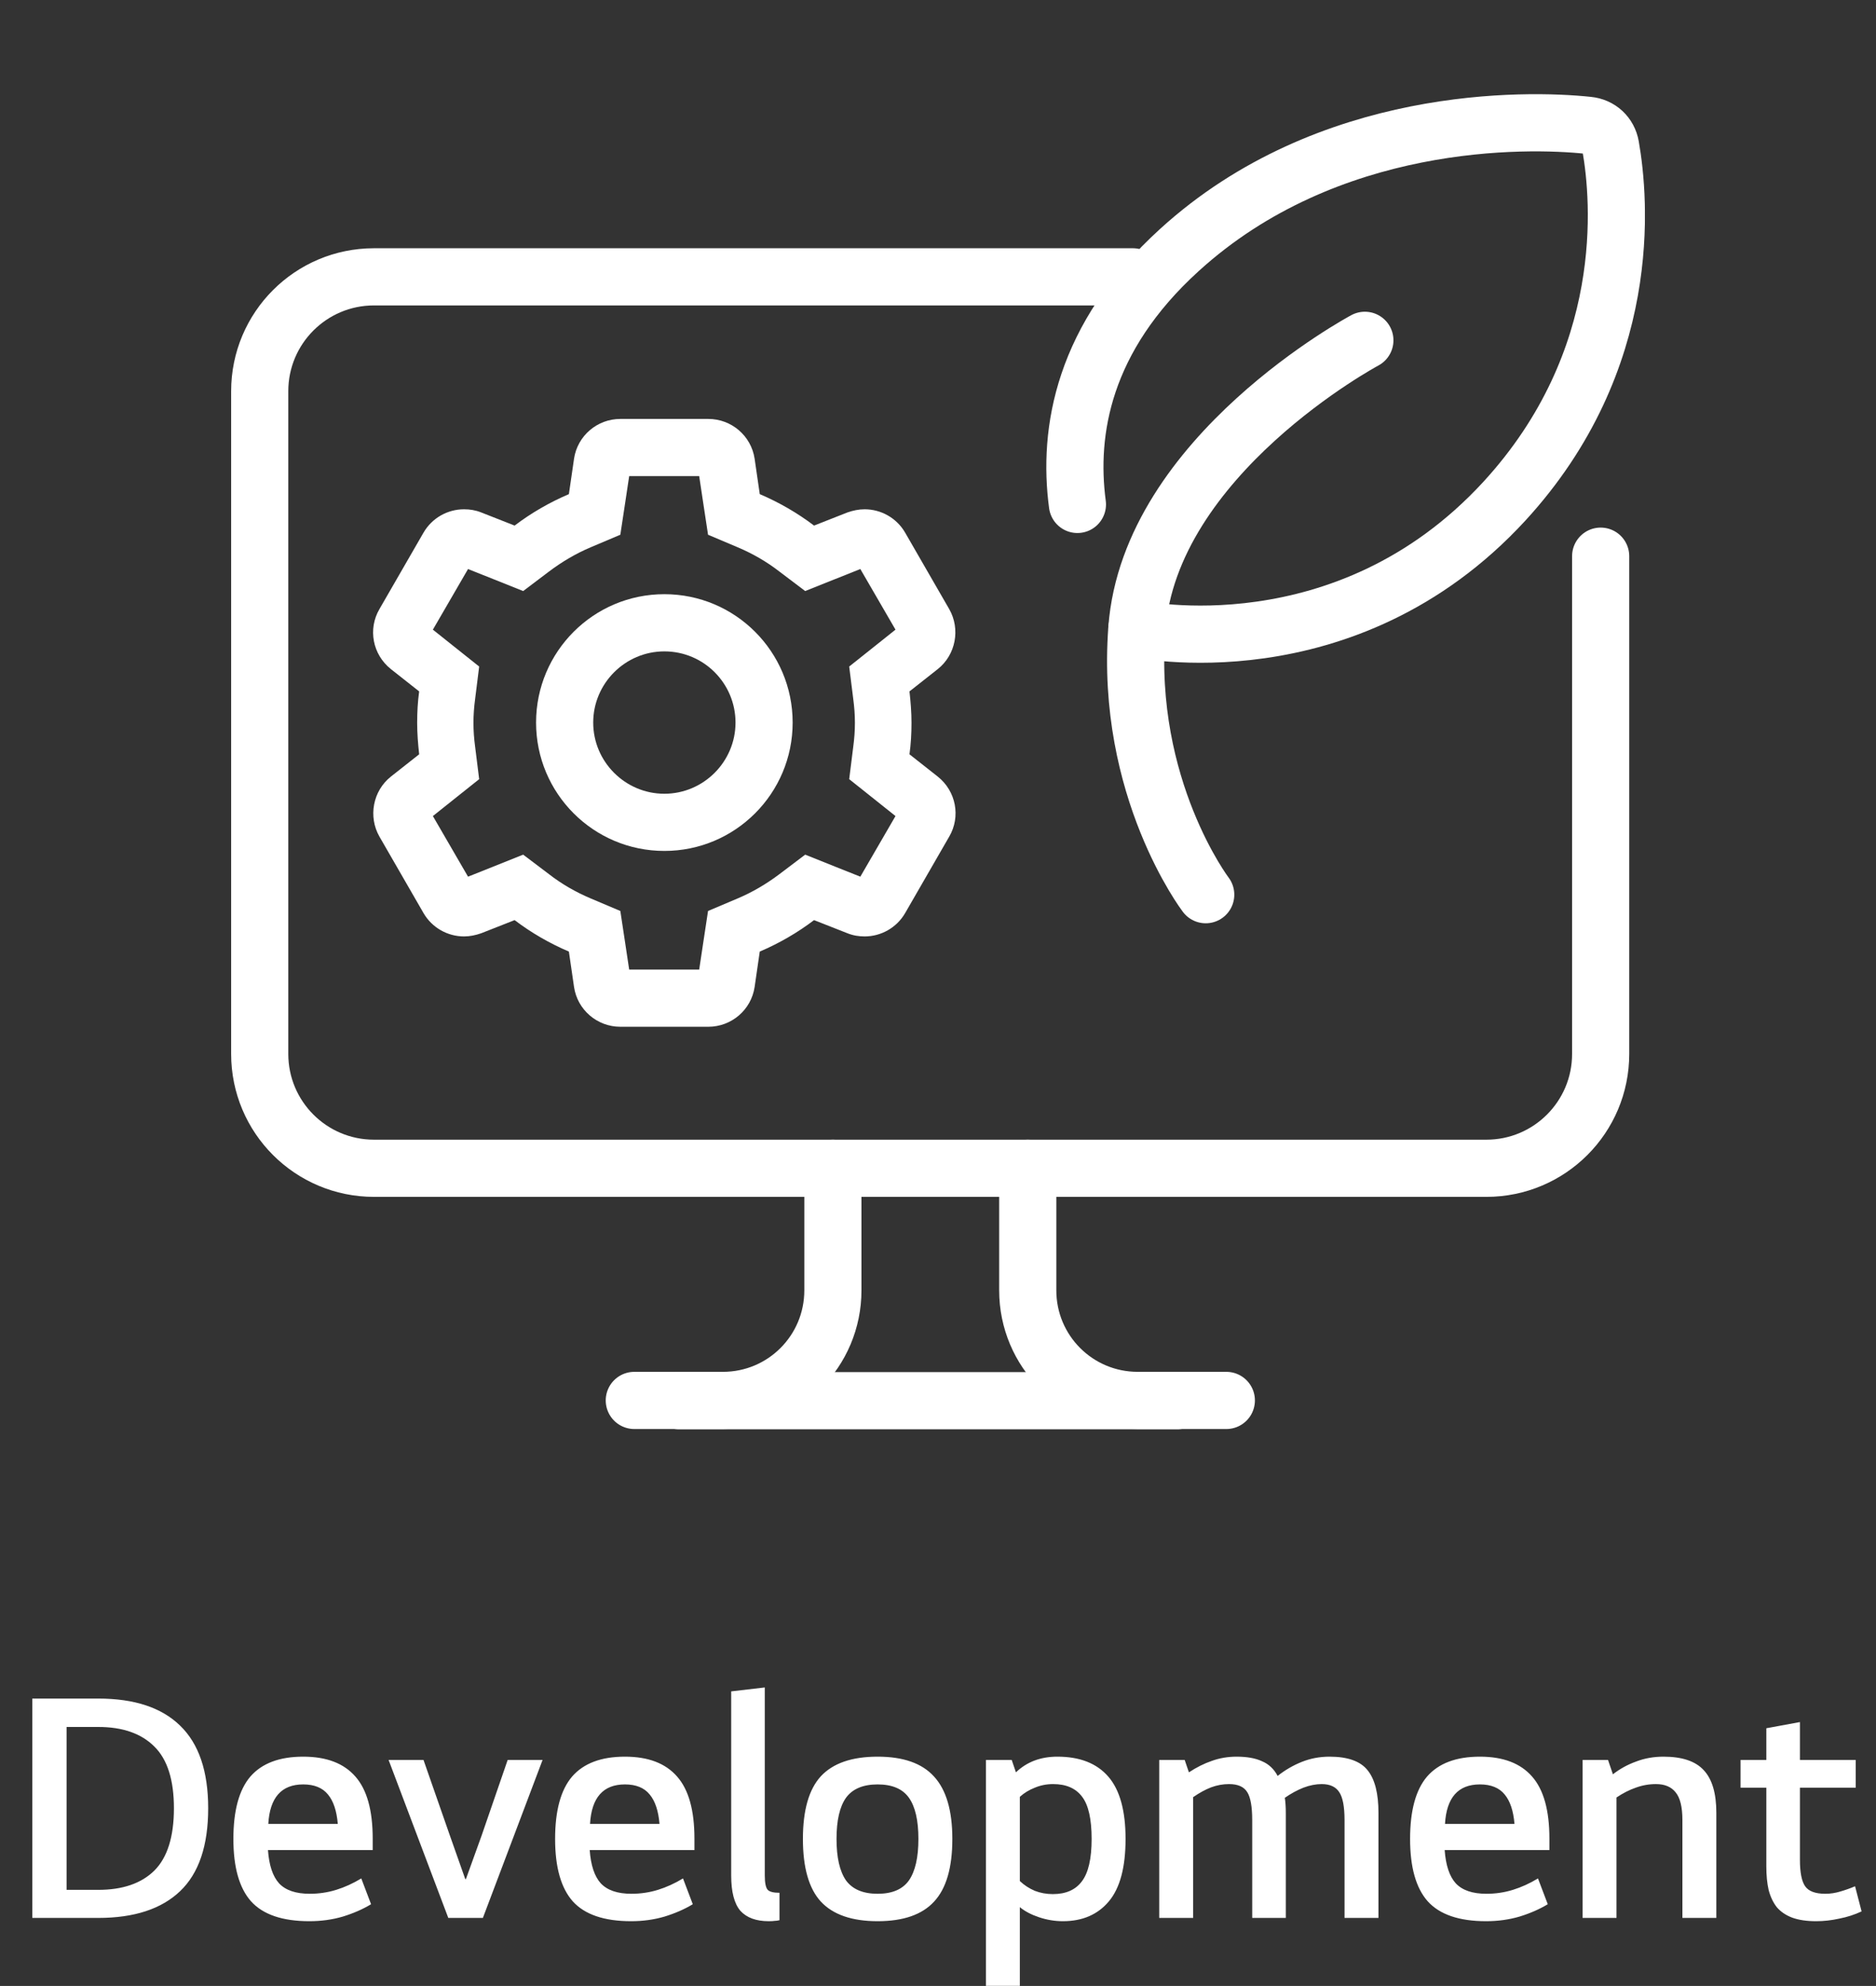 <svg width="138" height="146" viewBox="0 0 138 146" fill="none" xmlns="http://www.w3.org/2000/svg">
<rect x="0" y="0" width="138" height="146" fill="#333333" stroke="none"/>
<g clip-path="url(#clip0_5420_553)">
<path d="M83.338 20.352H27.513C22.868 20.352 19.105 24.115 19.105 28.76V77.481C19.105 82.126 22.868 85.888 27.513 85.888H109.338C113.983 85.888 117.746 82.126 117.746 77.481V40.888" stroke="white" stroke-width="4.204" stroke-linecap="round" stroke-linejoin="round"/>
<path d="M61.268 85.888V94.862C61.268 99.34 57.653 102.955 53.176 102.955H46.66" stroke="white" stroke-width="4.204" stroke-miterlimit="10" stroke-linecap="round"/>
<path d="M75.602 85.888V94.862C75.602 99.34 79.217 102.955 83.694 102.955H90.21" stroke="white" stroke-width="4.204" stroke-miterlimit="10" stroke-linecap="round"/>
<path d="M49.961 102.975H86.596" stroke="white" stroke-width="4.204" stroke-miterlimit="10" stroke-linecap="round"/>
<path d="M51.433 35.003L51.727 36.958L52.084 39.312L54.27 40.237C55.363 40.699 56.393 41.288 57.339 42.023L59.231 43.452L61.438 42.57L63.287 41.834L65.873 46.29L64.317 47.53L62.468 49.001L62.762 51.355C62.846 51.986 62.888 52.553 62.888 53.142C62.888 53.73 62.846 54.298 62.762 54.928L62.468 57.282L64.317 58.754L65.873 59.994L63.287 64.45L61.438 63.714L59.231 62.831L57.339 64.261C56.393 64.975 55.363 65.585 54.27 66.047L52.084 66.972L51.727 69.326L51.433 71.281H46.283L45.989 69.326L45.632 66.972L43.446 66.047C42.353 65.585 41.323 64.996 40.377 64.261L38.485 62.831L36.278 63.714L34.429 64.45L31.843 59.994L33.399 58.754L35.248 57.282L34.954 54.928C34.87 54.298 34.828 53.73 34.828 53.142C34.828 52.553 34.87 51.986 34.954 51.355L35.248 49.001L33.399 47.53L31.843 46.29L34.429 41.834L36.278 42.57L38.485 43.452L40.377 42.023C41.323 41.309 42.353 40.699 43.446 40.237L45.632 39.312L45.989 36.958L46.283 35.003H51.433ZM52.105 30.799H45.632C43.929 30.799 42.479 32.039 42.227 33.721L41.848 36.327C40.419 36.937 39.074 37.714 37.855 38.639L35.396 37.672C34.975 37.504 34.555 37.441 34.135 37.441C32.936 37.441 31.78 38.072 31.15 39.165L27.913 44.776C27.051 46.248 27.409 48.118 28.754 49.19L30.834 50.83C30.729 51.587 30.687 52.364 30.687 53.142C30.687 53.919 30.75 54.697 30.834 55.454L28.754 57.093C27.43 58.144 27.072 60.036 27.913 61.507L31.15 67.119C31.78 68.212 32.936 68.843 34.135 68.843C34.555 68.843 34.975 68.758 35.396 68.611L37.855 67.644C39.074 68.569 40.419 69.347 41.848 69.957L42.227 72.563C42.479 74.244 43.929 75.484 45.632 75.484H52.105C53.808 75.484 55.258 74.244 55.51 72.563L55.889 69.957C57.318 69.347 58.663 68.569 59.882 67.644L62.341 68.611C62.762 68.779 63.182 68.843 63.602 68.843C64.801 68.843 65.957 68.212 66.587 67.119L69.824 61.507C70.686 60.036 70.329 58.165 68.983 57.093L66.902 55.454C67.007 54.697 67.05 53.919 67.05 53.142C67.05 52.364 66.987 51.587 66.902 50.83L68.983 49.19C70.308 48.139 70.665 46.248 69.824 44.776L66.587 39.165C65.957 38.072 64.801 37.441 63.602 37.441C63.182 37.441 62.762 37.525 62.341 37.672L59.882 38.639C58.663 37.714 57.318 36.937 55.889 36.327L55.51 33.721C55.258 32.039 53.808 30.799 52.105 30.799Z" fill="white"/>
<path d="M48.871 47.887C51.772 47.887 54.105 50.241 54.105 53.121C54.105 56 51.751 58.354 48.871 58.354C45.991 58.354 43.637 56 43.637 53.121C43.637 50.241 45.991 47.887 48.871 47.887ZM48.871 43.683C43.658 43.683 39.434 47.908 39.434 53.121C39.434 58.333 43.658 62.558 48.871 62.558C54.084 62.558 58.308 58.333 58.308 53.121C58.308 47.908 54.084 43.683 48.871 43.683Z" fill="white"/>
<path d="M88.694 65.774C88.694 65.774 82.746 57.955 83.628 46.227C84.574 33.469 100.401 25.019 100.401 25.019" stroke="white" stroke-width="4.204" stroke-miterlimit="10" stroke-linecap="round"/>
<path d="M83.628 46.227C83.628 46.227 98.95 49.568 110.658 36.852C120.221 26.448 119.17 14.678 118.477 10.748C118.33 9.907 117.678 9.297 116.816 9.213C112.276 8.73 97.689 8.435 86.76 18.377C79.655 24.83 78.541 31.724 79.256 37.084" stroke="white" stroke-width="4.204" stroke-miterlimit="10" stroke-linecap="round"/>
</g>
<path d="M15.314 132.936C15.314 135.688 14.626 137.72 13.25 139.032C11.874 140.344 9.866 141 7.226 141H2.378V124.872H7.226C9.882 124.872 11.89 125.536 13.25 126.864C14.626 128.192 15.314 130.216 15.314 132.936ZM4.898 126.96V138.936H7.226C9.018 138.936 10.394 138.464 11.354 137.52C12.314 136.56 12.794 135.032 12.794 132.936C12.794 130.856 12.314 129.344 11.354 128.4C10.394 127.44 9.018 126.96 7.226 126.96H4.898ZM22.76 141.24C20.776 141.24 19.344 140.752 18.464 139.776C17.6 138.8 17.168 137.272 17.168 135.192C17.168 133.112 17.584 131.584 18.416 130.608C19.264 129.632 20.56 129.144 22.304 129.144C24.016 129.144 25.296 129.632 26.144 130.608C26.992 131.568 27.416 133.088 27.416 135.168V136.008H19.712C19.792 137.128 20.064 137.944 20.528 138.456C21.008 138.968 21.76 139.224 22.784 139.224C23.456 139.224 24.104 139.128 24.728 138.936C25.352 138.744 25.968 138.464 26.576 138.096L27.296 139.992C26.688 140.36 25.992 140.664 25.208 140.904C24.44 141.128 23.624 141.24 22.76 141.24ZM24.848 134.088C24.768 133.128 24.528 132.408 24.128 131.928C23.728 131.432 23.12 131.184 22.304 131.184C20.704 131.184 19.848 132.152 19.736 134.088H24.848ZM32.977 141L28.585 129.384H31.153L33.097 134.952L34.225 138.144H34.273L35.425 134.952L37.345 129.384H39.913L35.521 141H32.977ZM46.426 141.24C44.443 141.24 43.011 140.752 42.13 139.776C41.267 138.8 40.834 137.272 40.834 135.192C40.834 133.112 41.251 131.584 42.083 130.608C42.931 129.632 44.227 129.144 45.971 129.144C47.682 129.144 48.962 129.632 49.81 130.608C50.658 131.568 51.083 133.088 51.083 135.168V136.008H43.379C43.459 137.128 43.73 137.944 44.194 138.456C44.675 138.968 45.426 139.224 46.45 139.224C47.123 139.224 47.77 139.128 48.395 138.936C49.019 138.744 49.635 138.464 50.242 138.096L50.962 139.992C50.355 140.36 49.658 140.664 48.874 140.904C48.106 141.128 47.291 141.24 46.426 141.24ZM48.514 134.088C48.434 133.128 48.194 132.408 47.794 131.928C47.395 131.432 46.786 131.184 45.971 131.184C44.37 131.184 43.514 132.152 43.403 134.088H48.514ZM56.259 124.056V137.88C56.259 138.424 56.331 138.776 56.475 138.936C56.619 139.08 56.907 139.152 57.339 139.152V141.168C57.195 141.2 57.075 141.216 56.979 141.216C56.883 141.232 56.739 141.24 56.547 141.24C55.619 141.24 54.923 140.984 54.459 140.472C54.011 139.944 53.787 139.08 53.787 137.88V124.344L56.259 124.056ZM59.063 135.192C59.063 133.08 59.503 131.544 60.383 130.584C61.279 129.624 62.671 129.144 64.559 129.144C66.447 129.144 67.831 129.632 68.711 130.608C69.607 131.584 70.055 133.112 70.055 135.192C70.055 137.304 69.607 138.84 68.711 139.8C67.831 140.76 66.447 141.24 64.559 141.24C62.671 141.24 61.279 140.76 60.383 139.8C59.503 138.84 59.063 137.304 59.063 135.192ZM61.535 135.192C61.535 136.552 61.767 137.568 62.231 138.24C62.711 138.896 63.487 139.224 64.559 139.224C65.631 139.224 66.399 138.896 66.863 138.24C67.327 137.568 67.559 136.552 67.559 135.192C67.559 133.832 67.327 132.824 66.863 132.168C66.399 131.512 65.631 131.184 64.559 131.184C63.487 131.184 62.711 131.512 62.231 132.168C61.767 132.824 61.535 133.832 61.535 135.192ZM74.421 129.384L74.733 130.296C75.533 129.528 76.549 129.144 77.781 129.144C79.429 129.144 80.677 129.632 81.525 130.608C82.373 131.584 82.797 133.112 82.797 135.192C82.797 137.272 82.389 138.8 81.573 139.776C80.757 140.752 79.629 141.24 78.189 141.24C77.597 141.24 77.013 141.144 76.437 140.952C75.861 140.76 75.389 140.512 75.021 140.208V145.992H72.525V129.384H74.421ZM77.469 131.16C76.989 131.16 76.541 131.248 76.125 131.424C75.709 131.584 75.341 131.808 75.021 132.096V138.288C75.341 138.592 75.709 138.832 76.125 139.008C76.541 139.168 76.981 139.248 77.445 139.248C78.405 139.248 79.117 138.936 79.581 138.312C80.061 137.688 80.301 136.648 80.301 135.192C80.301 133.736 80.069 132.704 79.605 132.096C79.141 131.472 78.429 131.16 77.469 131.16ZM87.457 130.296C88.017 129.928 88.577 129.648 89.137 129.456C89.713 129.248 90.321 129.144 90.961 129.144C91.729 129.144 92.353 129.256 92.833 129.48C93.329 129.688 93.713 130.048 93.985 130.56C94.529 130.128 95.121 129.784 95.761 129.528C96.401 129.272 97.081 129.144 97.801 129.144C99.145 129.144 100.081 129.48 100.609 130.152C101.137 130.808 101.401 131.848 101.401 133.272V141H98.905V133.8C98.905 132.824 98.777 132.144 98.521 131.76C98.265 131.36 97.833 131.16 97.225 131.16C96.793 131.16 96.345 131.248 95.881 131.424C95.433 131.6 94.977 131.848 94.513 132.168C94.561 132.488 94.585 132.856 94.585 133.272V141H92.113V133.8C92.113 132.824 91.993 132.144 91.753 131.76C91.513 131.36 91.065 131.16 90.409 131.16C89.961 131.16 89.521 131.24 89.089 131.4C88.673 131.56 88.233 131.8 87.769 132.12V141H85.273V129.384H87.145L87.457 130.296ZM109.319 141.24C107.335 141.24 105.903 140.752 105.023 139.776C104.159 138.8 103.727 137.272 103.727 135.192C103.727 133.112 104.143 131.584 104.975 130.608C105.823 129.632 107.119 129.144 108.863 129.144C110.575 129.144 111.855 129.632 112.703 130.608C113.551 131.568 113.975 133.088 113.975 135.168V136.008H106.271C106.351 137.128 106.623 137.944 107.087 138.456C107.567 138.968 108.319 139.224 109.343 139.224C110.015 139.224 110.663 139.128 111.287 138.936C111.911 138.744 112.527 138.464 113.135 138.096L113.855 139.992C113.247 140.36 112.551 140.664 111.767 140.904C110.999 141.128 110.183 141.24 109.319 141.24ZM111.407 134.088C111.327 133.128 111.087 132.408 110.687 131.928C110.287 131.432 109.679 131.184 108.863 131.184C107.263 131.184 106.407 132.152 106.295 134.088H111.407ZM118.647 130.44C119.159 130.04 119.727 129.728 120.351 129.504C120.975 129.264 121.647 129.144 122.367 129.144C123.727 129.144 124.711 129.472 125.319 130.128C125.943 130.784 126.255 131.832 126.255 133.272V141H123.759V133.8C123.759 132.84 123.591 132.16 123.255 131.76C122.935 131.36 122.455 131.16 121.815 131.16C121.303 131.16 120.807 131.248 120.327 131.424C119.863 131.584 119.391 131.824 118.911 132.144V141H116.415V129.384H118.287L118.647 130.44ZM132.404 131.424V136.728C132.404 137.656 132.532 138.304 132.788 138.672C133.044 139.04 133.54 139.224 134.276 139.224C134.644 139.224 135.012 139.168 135.38 139.056C135.764 138.944 136.124 138.816 136.46 138.672L136.94 140.52C136.428 140.76 135.884 140.936 135.308 141.048C134.732 141.176 134.164 141.24 133.604 141.24C132.9 141.24 132.308 141.152 131.828 140.976C131.364 140.8 130.988 140.544 130.7 140.208C130.428 139.856 130.228 139.432 130.1 138.936C129.988 138.44 129.932 137.864 129.932 137.208V131.424H128.036V129.384H129.932V127.056L132.404 126.6V129.384H136.508V131.424H132.404Z" fill="white"/>
<defs>
<clipPath id="clip0_5420_553">
<rect width="104" height="98.156" fill="white" transform="translate(17 6.922)"/>
</clipPath>
</defs>
</svg>
